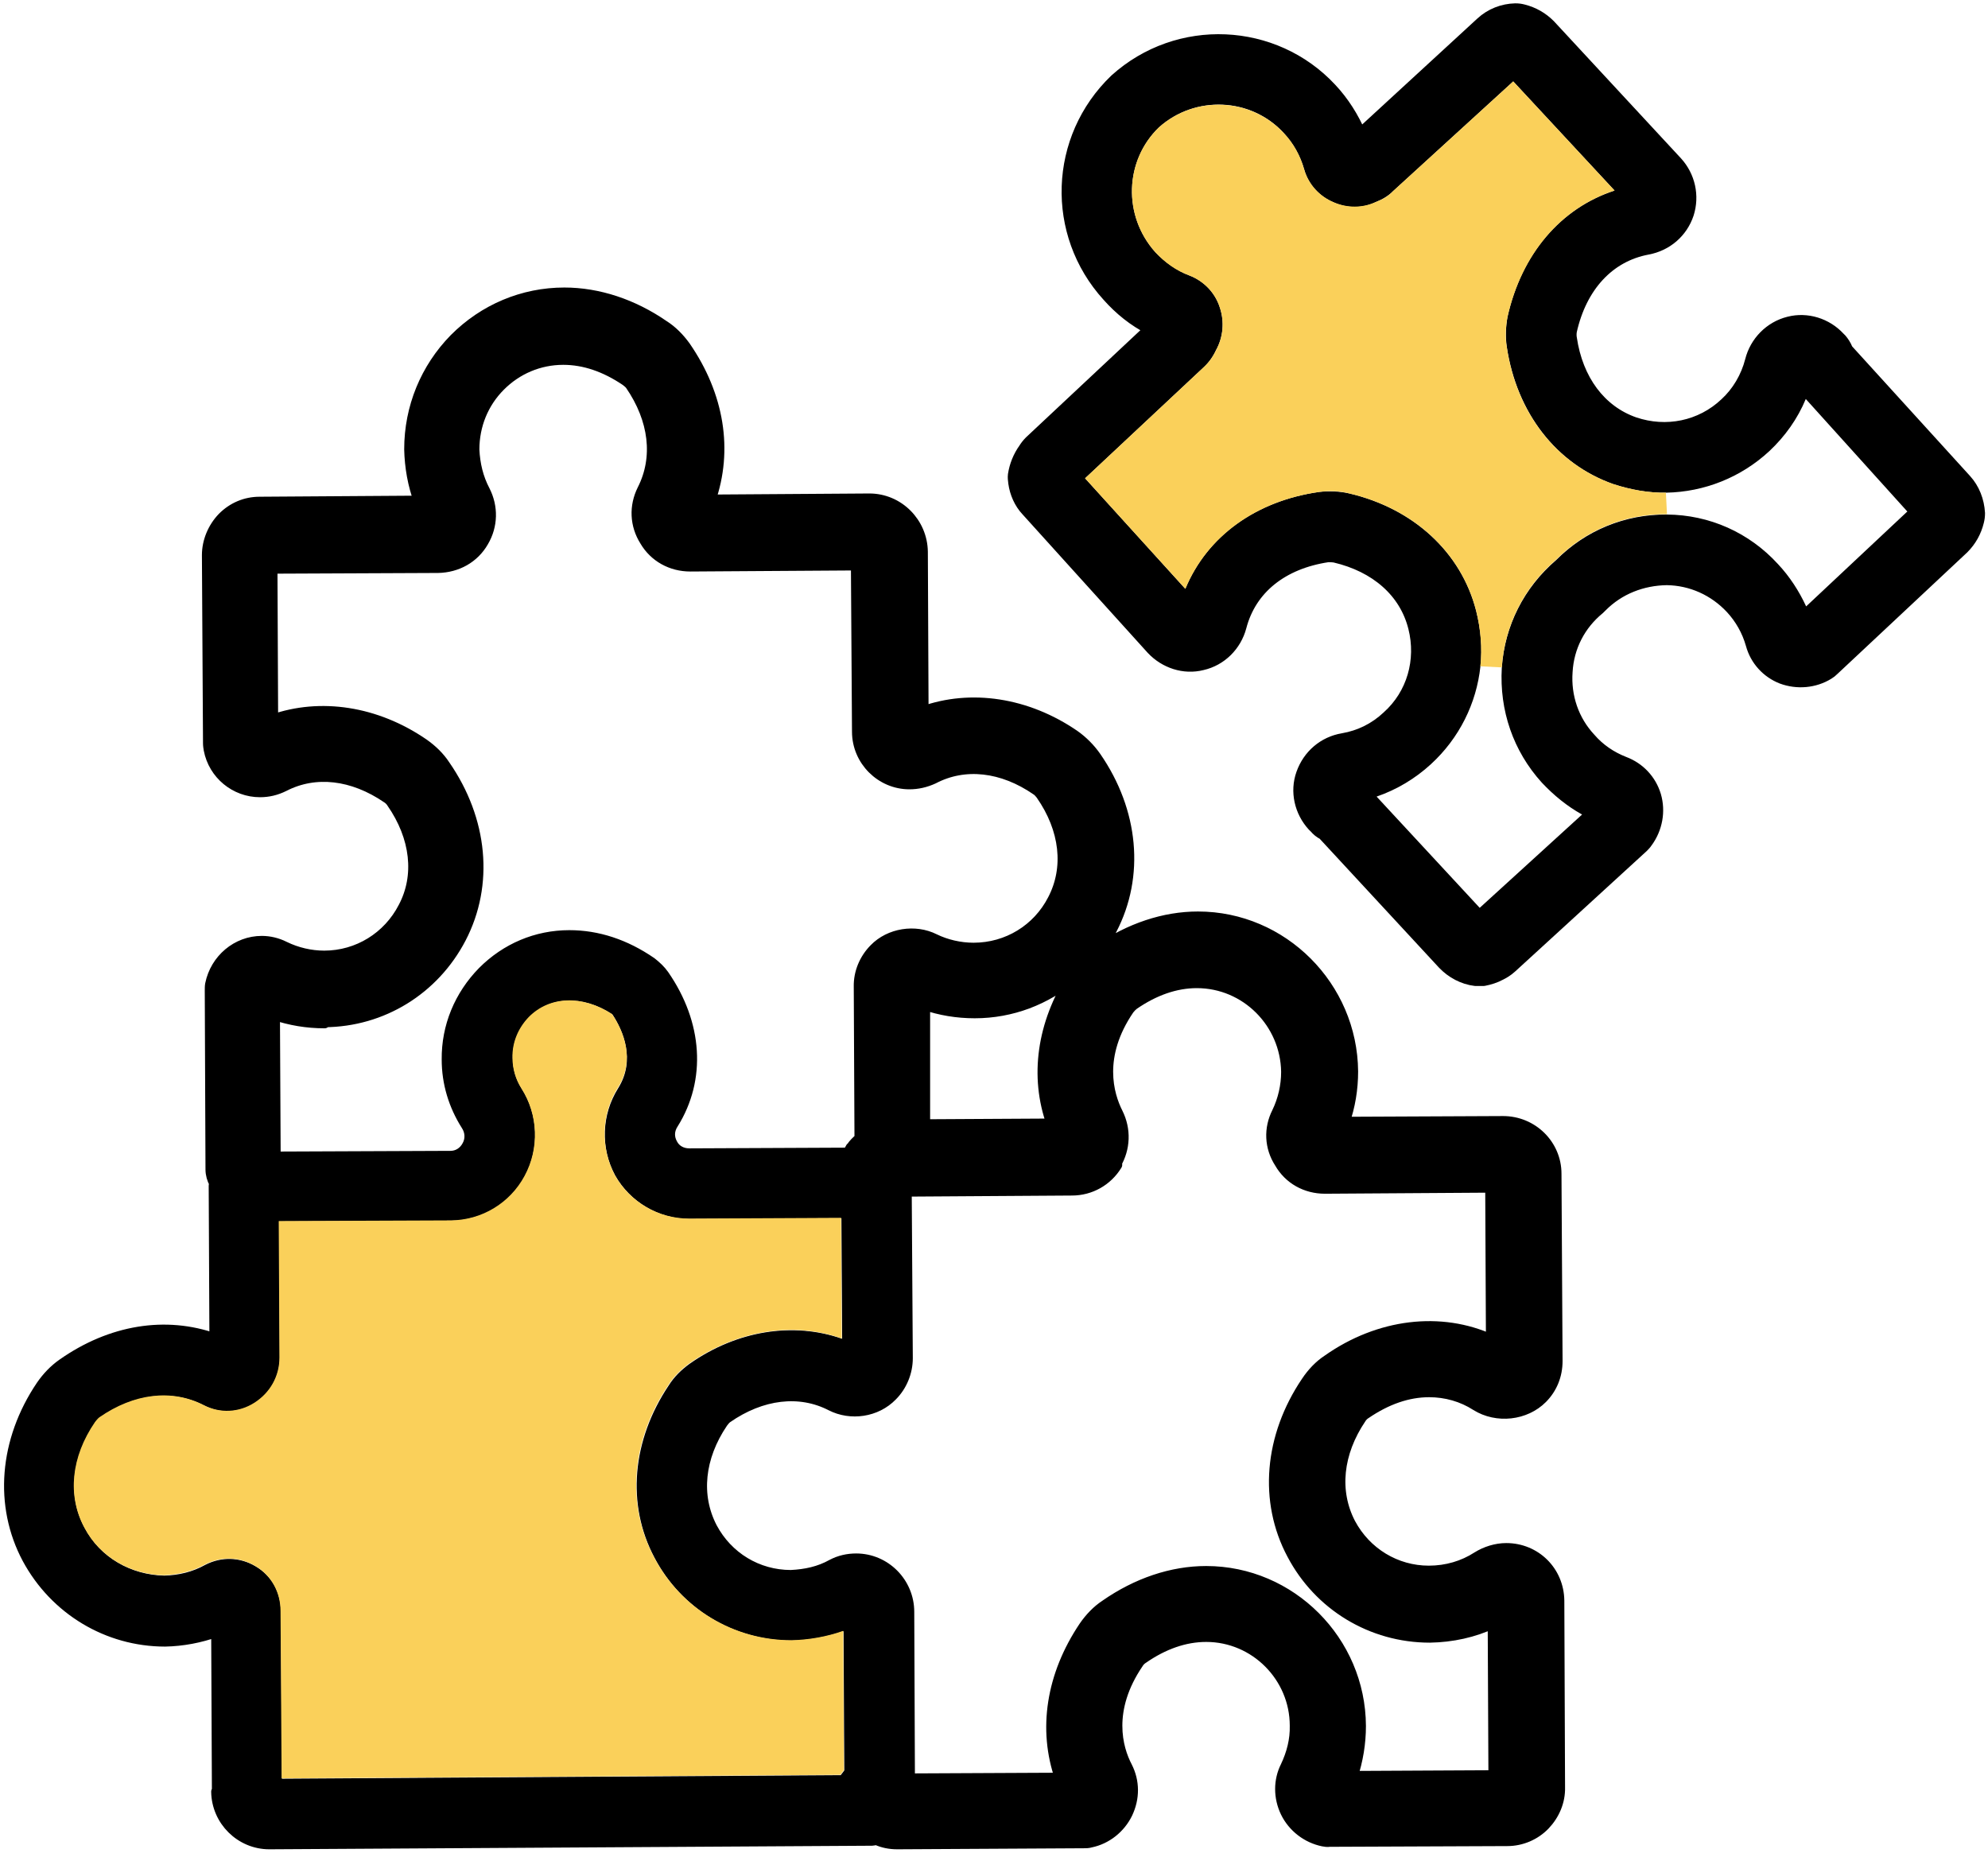 <svg width="44" height="41" viewBox="0 0 44 41" fill="none" xmlns="http://www.w3.org/2000/svg">
<g clip-path="url(#clip0_48_1663)">
<path d="M43.813 11.348C43.813 11.419 43.805 11.475 43.789 11.538C43.734 11.761 43.623 11.967 43.458 12.126L40.583 14.818C40.583 14.818 40.512 14.882 40.473 14.905C40.165 15.096 39.77 15.128 39.438 15.001C39.107 14.874 38.862 14.604 38.767 14.254C38.68 13.952 38.522 13.682 38.317 13.452C37.946 13.055 37.433 12.825 36.896 12.817C36.351 12.825 35.845 13.023 35.45 13.412L35.395 13.468C34.969 13.817 34.724 14.31 34.684 14.858C34.645 15.406 34.827 15.938 35.198 16.335C35.403 16.573 35.664 16.74 35.948 16.859C36.288 16.986 36.532 17.256 36.643 17.597C36.746 17.947 36.675 18.328 36.461 18.622C36.438 18.662 36.398 18.701 36.367 18.733L33.461 21.393C33.366 21.481 33.279 21.52 33.216 21.56C33.097 21.631 32.971 21.663 32.845 21.687H32.655C32.387 21.655 32.134 21.52 31.944 21.322L29.291 18.455C29.212 18.423 29.149 18.368 29.102 18.304L29.062 18.264C28.778 17.955 28.683 17.51 28.817 17.113C28.959 16.708 29.299 16.406 29.725 16.343C30.097 16.271 30.436 16.104 30.712 15.85C31.265 15.358 31.479 14.596 31.297 13.881C31.099 13.103 30.46 12.531 29.544 12.316C29.504 12.309 29.449 12.309 29.394 12.309C28.391 12.46 27.696 13.015 27.467 13.865C27.357 14.286 27.025 14.604 26.614 14.699C26.212 14.802 25.785 14.667 25.501 14.357L22.729 11.292C22.571 11.125 22.476 10.911 22.445 10.681C22.437 10.617 22.429 10.562 22.437 10.498C22.461 10.291 22.54 10.093 22.674 9.918C22.698 9.887 22.745 9.823 22.8 9.759L25.453 7.274C25.098 7.091 24.79 6.845 24.522 6.543C23.258 5.162 23.337 3.049 24.687 1.755C26.077 0.5 28.209 0.611 29.465 1.953C29.741 2.247 29.954 2.589 30.112 2.954L32.789 0.492C32.995 0.302 33.263 0.198 33.539 0.19C33.611 0.19 33.658 0.198 33.721 0.214C33.942 0.27 34.148 0.381 34.306 0.548L37.117 3.581C37.401 3.891 37.496 4.328 37.369 4.725C37.243 5.13 36.896 5.432 36.469 5.503C35.616 5.662 35 6.329 34.779 7.322C34.771 7.361 34.771 7.425 34.779 7.472C34.921 8.402 35.427 9.084 36.177 9.347C36.88 9.593 37.646 9.434 38.191 8.918C38.459 8.664 38.657 8.338 38.751 7.973C38.854 7.552 39.186 7.226 39.596 7.123C39.999 7.02 40.433 7.147 40.718 7.465L40.757 7.504C40.812 7.568 40.852 7.631 40.883 7.711L43.513 10.601C43.695 10.8 43.797 11.062 43.813 11.34V11.348ZM42.218 11.324L39.967 8.83C39.786 9.267 39.509 9.656 39.162 9.982C38.53 10.569 37.717 10.887 36.88 10.903C36.493 10.911 36.09 10.839 35.703 10.712C34.448 10.268 33.571 9.14 33.35 7.679C33.318 7.465 33.326 7.226 33.366 7.012C33.674 5.622 34.542 4.606 35.735 4.217L33.492 1.802L30.831 4.232C30.728 4.336 30.594 4.415 30.452 4.471C30.16 4.614 29.82 4.614 29.52 4.479C29.204 4.352 28.959 4.082 28.865 3.748C28.778 3.446 28.628 3.176 28.415 2.946C27.688 2.152 26.448 2.104 25.651 2.819C24.893 3.55 24.845 4.772 25.572 5.582C25.785 5.805 26.038 5.987 26.33 6.099C26.646 6.218 26.898 6.48 27.001 6.813C27.104 7.123 27.072 7.465 26.914 7.75C26.843 7.901 26.756 8.02 26.646 8.124L24.016 10.585L26.235 13.031C26.717 11.864 27.799 11.086 29.196 10.887C29.418 10.863 29.646 10.871 29.86 10.919C31.281 11.252 32.339 12.221 32.671 13.516C32.773 13.921 32.813 14.341 32.766 14.746C32.679 15.564 32.3 16.335 31.668 16.914C31.321 17.232 30.91 17.478 30.468 17.629L32.75 20.091L35.016 18.026C34.684 17.843 34.385 17.597 34.124 17.319C33.492 16.621 33.184 15.723 33.239 14.778C33.303 13.849 33.729 13.007 34.44 12.396C35.095 11.737 35.964 11.38 36.896 11.387C37.835 11.395 38.712 11.784 39.351 12.483C39.612 12.761 39.817 13.079 39.975 13.42L42.21 11.324H42.218Z" fill="black"/>
<path d="M36.871 10.903L36.895 11.379C35.963 11.371 35.095 11.729 34.439 12.388C33.728 12.999 33.302 13.841 33.239 14.77L32.765 14.746C32.805 14.341 32.773 13.92 32.67 13.515C32.339 12.221 31.288 11.252 29.859 10.919C29.646 10.863 29.417 10.855 29.196 10.887C27.798 11.085 26.716 11.872 26.235 13.031L24.016 10.585L26.645 8.123C26.756 8.02 26.843 7.901 26.914 7.75C27.072 7.464 27.103 7.123 27 6.813C26.898 6.48 26.645 6.225 26.329 6.098C26.037 5.995 25.785 5.813 25.571 5.582C24.845 4.772 24.892 3.549 25.65 2.819C26.448 2.104 27.688 2.16 28.414 2.946C28.627 3.168 28.777 3.438 28.864 3.748C28.959 4.081 29.204 4.343 29.52 4.478C29.82 4.605 30.159 4.605 30.451 4.47C30.601 4.415 30.728 4.343 30.83 4.232L33.492 1.802L35.734 4.216C34.542 4.605 33.681 5.622 33.365 7.012C33.326 7.226 33.31 7.464 33.349 7.679C33.563 9.14 34.447 10.268 35.703 10.712C36.09 10.839 36.492 10.911 36.879 10.903H36.871Z" fill="#FAD05A"/>
<path d="M34.495 39.555C34.503 39.864 34.384 40.15 34.163 40.38C33.95 40.595 33.65 40.73 33.342 40.73L29.41 40.746C29.37 40.754 29.315 40.746 29.267 40.738C28.912 40.666 28.604 40.428 28.446 40.102C28.288 39.777 28.288 39.404 28.446 39.094C28.588 38.808 28.659 38.514 28.651 38.189C28.651 37.101 27.759 36.211 26.677 36.211C26.203 36.211 25.73 36.378 25.272 36.696C25.232 36.72 25.193 36.759 25.169 36.799C24.458 37.839 24.703 38.689 24.916 39.102C25.082 39.435 25.082 39.801 24.924 40.126C24.766 40.444 24.466 40.69 24.119 40.762C24.064 40.778 24.024 40.778 23.969 40.778L19.839 40.801C19.673 40.801 19.523 40.77 19.381 40.706C19.349 40.714 19.31 40.722 19.278 40.722L5.949 40.801H5.941C5.309 40.801 4.796 40.277 4.78 39.65L4.764 36.092C4.393 36.235 4.006 36.299 3.619 36.307C2.348 36.307 1.187 35.608 0.579 34.48C-0.045 33.305 0.066 31.875 0.887 30.66C1.013 30.478 1.171 30.311 1.353 30.184C2.427 29.43 3.635 29.239 4.725 29.628L4.709 26.229C4.709 26.229 4.717 26.198 4.717 26.174C4.677 26.086 4.638 25.983 4.638 25.872L4.622 21.917C4.622 21.878 4.622 21.822 4.63 21.774C4.74 21.227 5.214 20.829 5.759 20.829C5.933 20.829 6.107 20.869 6.257 20.948C6.533 21.091 6.833 21.155 7.141 21.155C7.891 21.155 8.562 20.734 8.902 20.075C9.273 19.368 9.178 18.518 8.641 17.748C8.618 17.709 8.578 17.669 8.539 17.645C7.773 17.121 6.944 17.026 6.249 17.383C6.075 17.47 5.901 17.51 5.72 17.51C5.175 17.51 4.701 17.121 4.598 16.581C4.59 16.541 4.583 16.494 4.583 16.438L4.559 12.277C4.559 11.975 4.677 11.681 4.898 11.451C5.112 11.236 5.396 11.11 5.712 11.11L9.249 11.086C9.107 10.72 9.044 10.323 9.036 9.934C9.036 9.013 9.392 8.147 10.031 7.496C10.679 6.845 11.54 6.48 12.456 6.48C13.206 6.48 13.964 6.734 14.651 7.202C14.84 7.322 14.998 7.488 15.124 7.663C15.875 8.751 16.064 9.958 15.677 11.062L19.207 11.038C19.847 11.038 20.368 11.562 20.376 12.205L20.392 15.747C21.458 15.366 22.689 15.549 23.74 16.271C23.921 16.398 24.087 16.565 24.214 16.748C25.043 17.947 25.169 19.376 24.561 20.559C24.482 20.726 24.379 20.869 24.277 21.02C24.972 20.544 25.73 20.289 26.48 20.289C28.351 20.289 29.883 21.83 29.899 23.704C29.899 24.093 29.836 24.474 29.71 24.832L33.231 24.816C33.879 24.816 34.4 25.34 34.4 25.967L34.424 30.113C34.424 30.422 34.313 30.708 34.092 30.93C33.721 31.304 33.097 31.375 32.639 31.089C32.331 30.891 31.968 30.788 31.597 30.788C31.123 30.788 30.649 30.954 30.183 31.272C30.144 31.296 30.104 31.335 30.081 31.375C29.56 32.145 29.473 33.003 29.844 33.71C30.191 34.361 30.855 34.766 31.589 34.766C31.976 34.766 32.347 34.655 32.663 34.456C32.852 34.337 33.081 34.266 33.303 34.266C33.942 34.266 34.448 34.766 34.463 35.417L34.479 39.547L34.495 39.555ZM33.058 39.285L33.042 35.894C32.6 36.1 32.126 36.203 31.636 36.211C30.349 36.211 29.188 35.505 28.596 34.377C27.972 33.202 28.099 31.78 28.912 30.565C29.038 30.375 29.196 30.208 29.378 30.089C30.515 29.287 31.881 29.136 33.002 29.644L32.987 26.253L29.315 26.277C28.896 26.277 28.525 26.07 28.32 25.713C28.107 25.372 28.083 24.959 28.265 24.601C28.407 24.323 28.47 24.022 28.47 23.704C28.462 22.608 27.57 21.727 26.48 21.727C26.006 21.727 25.532 21.893 25.074 22.211C25.043 22.235 25.003 22.275 24.972 22.314C24.261 23.355 24.514 24.204 24.719 24.617C24.901 24.983 24.885 25.395 24.68 25.745C24.474 26.094 24.103 26.301 23.692 26.301L20.02 26.325L20.044 30.025C20.044 30.335 19.926 30.637 19.705 30.851C19.357 31.208 18.797 31.296 18.362 31.066C17.659 30.708 16.822 30.803 16.049 31.343C16.017 31.367 15.977 31.415 15.954 31.447C15.432 32.217 15.346 33.075 15.717 33.781C16.064 34.432 16.728 34.837 17.47 34.837C17.802 34.83 18.102 34.758 18.386 34.599C18.552 34.512 18.733 34.472 18.915 34.472C19.555 34.472 20.076 34.996 20.076 35.64L20.091 39.34L23.44 39.324C23.061 38.236 23.242 37.037 23.969 35.965C24.095 35.782 24.253 35.616 24.435 35.497C25.137 35.012 25.903 34.75 26.662 34.75C28.533 34.75 30.065 36.291 30.073 38.165C30.073 38.546 30.01 38.927 29.891 39.285L33.034 39.269L33.058 39.285ZM23.305 19.908C23.677 19.194 23.582 18.344 23.045 17.573C23.021 17.542 22.982 17.494 22.942 17.47C22.184 16.946 21.347 16.851 20.652 17.216C20.479 17.296 20.305 17.335 20.123 17.335C19.491 17.335 18.978 16.811 18.978 16.184L18.954 12.491L15.275 12.515C14.856 12.515 14.485 12.309 14.28 11.959C14.066 11.61 14.043 11.197 14.224 10.832C14.588 10.117 14.485 9.275 13.956 8.505C13.932 8.473 13.885 8.433 13.853 8.409C13.395 8.1 12.929 7.941 12.463 7.941C11.926 7.941 11.437 8.147 11.058 8.529C10.679 8.91 10.481 9.402 10.481 9.942C10.489 10.26 10.568 10.569 10.718 10.855C10.9 11.213 10.892 11.626 10.687 11.975C10.481 12.332 10.11 12.539 9.692 12.547L6.012 12.563L6.028 15.93C7.094 15.556 8.318 15.739 9.368 16.462C9.55 16.589 9.715 16.748 9.834 16.93C10.671 18.137 10.805 19.575 10.189 20.75C9.605 21.886 8.452 22.592 7.181 22.6C6.786 22.6 6.422 22.537 6.067 22.418L6.083 25.578L9.968 25.562C10.126 25.562 10.268 25.475 10.347 25.324C10.426 25.181 10.418 25.006 10.323 24.863C10.047 24.427 9.897 23.934 9.897 23.418C9.889 22.688 10.173 22.005 10.687 21.481C11.2 20.964 11.871 20.678 12.598 20.678C13.222 20.678 13.822 20.877 14.406 21.274C14.509 21.354 14.611 21.449 14.682 21.552C15.425 22.632 15.504 23.855 14.888 24.832C14.793 24.975 14.785 25.141 14.872 25.292C14.943 25.435 15.085 25.507 15.251 25.507L18.765 25.491C18.789 25.451 18.804 25.411 18.836 25.372H18.844C18.899 25.292 18.962 25.221 19.033 25.165L19.018 21.806C19.01 21.497 19.128 21.195 19.357 20.972C19.697 20.623 20.257 20.536 20.676 20.758C20.944 20.885 21.244 20.956 21.544 20.956C22.295 20.956 22.966 20.552 23.305 19.884V19.908ZM20.455 24.903L23.282 24.887C22.903 23.839 23.069 22.672 23.74 21.623C23.148 22.124 22.381 22.426 21.568 22.426C21.173 22.426 20.802 22.362 20.447 22.243V24.911L20.455 24.903ZM18.686 39.181L18.67 36.1C18.307 36.227 17.912 36.299 17.525 36.307C16.238 36.307 15.077 35.6 14.485 34.472C13.861 33.297 13.987 31.875 14.801 30.66C14.919 30.47 15.085 30.311 15.259 30.184C16.309 29.445 17.557 29.247 18.639 29.628L18.623 26.96L15.259 26.976C14.58 26.976 13.948 26.603 13.616 26.015C13.285 25.404 13.316 24.665 13.68 24.085C14.074 23.458 13.79 22.807 13.553 22.449C12.89 22.013 12.171 22.052 11.713 22.513C11.476 22.759 11.342 23.077 11.35 23.418C11.35 23.664 11.421 23.895 11.547 24.093C11.918 24.673 11.942 25.419 11.618 26.031C11.303 26.626 10.679 27.008 9.992 27.015L6.178 27.031L6.193 30.049C6.193 30.454 5.988 30.827 5.641 31.05C5.293 31.272 4.875 31.288 4.519 31.105C3.809 30.74 2.972 30.843 2.206 31.375C2.174 31.399 2.135 31.447 2.111 31.478C1.582 32.249 1.495 33.114 1.874 33.813C2.221 34.472 2.901 34.853 3.635 34.869C3.951 34.861 4.259 34.79 4.543 34.631C4.898 34.448 5.309 34.456 5.656 34.663C6.012 34.869 6.217 35.242 6.217 35.663L6.241 39.364L18.607 39.285L18.686 39.181Z" fill="black"/>
<path d="M18.662 36.092L18.678 39.173L18.599 39.277L6.233 39.356L6.209 35.655C6.209 35.234 6.004 34.861 5.648 34.655C5.301 34.448 4.89 34.44 4.535 34.623C4.25 34.782 3.95 34.845 3.627 34.861C2.892 34.845 2.213 34.464 1.866 33.805C1.487 33.098 1.574 32.241 2.103 31.47C2.126 31.439 2.166 31.391 2.197 31.367C2.963 30.835 3.8 30.732 4.511 31.097C4.866 31.28 5.285 31.264 5.632 31.042C5.98 30.819 6.185 30.454 6.185 30.041L6.169 27.023L9.983 27.008C10.663 27 11.286 26.626 11.61 26.023C11.942 25.411 11.91 24.665 11.539 24.085C11.413 23.887 11.342 23.648 11.342 23.41C11.334 23.069 11.468 22.751 11.705 22.505C12.163 22.044 12.882 22.013 13.545 22.441C13.79 22.799 14.074 23.45 13.671 24.077C13.308 24.657 13.284 25.395 13.608 26.007C13.94 26.595 14.563 26.968 15.251 26.968L18.614 26.952L18.63 29.62C17.548 29.239 16.309 29.438 15.251 30.176C15.077 30.303 14.911 30.462 14.793 30.652C13.971 31.867 13.853 33.297 14.477 34.464C15.069 35.592 16.23 36.299 17.517 36.299C17.904 36.291 18.306 36.219 18.662 36.092Z" fill="#FAD05A"/>
<path d="M40.88 7.719C40.848 7.639 40.8 7.568 40.753 7.512L40.714 7.473C40.429 7.163 39.995 7.028 39.592 7.131C39.174 7.234 38.85 7.568 38.747 7.981C38.653 8.346 38.455 8.68 38.187 8.926C37.642 9.442 36.876 9.593 36.173 9.355C35.423 9.093 34.91 8.41 34.775 7.481C34.767 7.441 34.767 7.377 34.775 7.33C34.996 6.337 35.612 5.67 36.465 5.511C36.892 5.432 37.231 5.138 37.365 4.733C37.492 4.336 37.397 3.899 37.113 3.589L34.302 0.556C34.136 0.389 33.938 0.278 33.717 0.222C33.654 0.206 33.607 0.199 33.536 0.199C33.259 0.206 32.991 0.31 32.785 0.5L30.108 2.962C29.951 2.597 29.737 2.255 29.461 1.961C28.205 0.611 26.073 0.508 24.683 1.763C23.333 3.057 23.262 5.17 24.518 6.551C24.786 6.853 25.094 7.099 25.45 7.282L22.796 9.768C22.733 9.831 22.694 9.887 22.67 9.926C22.544 10.101 22.465 10.3 22.433 10.506C22.425 10.57 22.433 10.625 22.441 10.689C22.472 10.911 22.567 11.133 22.725 11.3L25.497 14.366C25.781 14.667 26.207 14.81 26.61 14.707C27.029 14.612 27.353 14.286 27.463 13.873C27.684 13.023 28.387 12.467 29.39 12.317C29.445 12.317 29.492 12.317 29.54 12.325C30.456 12.539 31.096 13.103 31.293 13.889C31.475 14.612 31.261 15.366 30.709 15.858C30.432 16.12 30.093 16.287 29.721 16.351C29.295 16.422 28.956 16.716 28.813 17.121C28.671 17.518 28.774 17.963 29.058 18.273L29.098 18.312C29.153 18.376 29.208 18.423 29.287 18.463L31.941 21.33C32.13 21.528 32.383 21.663 32.651 21.695H32.841C32.967 21.671 33.093 21.632 33.212 21.568C33.275 21.536 33.362 21.489 33.457 21.401L36.363 18.741C36.363 18.741 36.434 18.67 36.457 18.63C36.671 18.336 36.742 17.955 36.639 17.605C36.536 17.264 36.284 16.994 35.944 16.867C35.66 16.756 35.399 16.581 35.194 16.343C34.823 15.946 34.641 15.414 34.681 14.866C34.712 14.318 34.965 13.825 35.391 13.476L35.447 13.421C35.834 13.031 36.347 12.833 36.892 12.825C37.437 12.833 37.942 13.063 38.313 13.46C38.518 13.682 38.676 13.953 38.763 14.262C38.858 14.612 39.111 14.882 39.434 15.009C39.774 15.136 40.161 15.104 40.469 14.913C40.508 14.89 40.548 14.858 40.579 14.826L43.454 12.134C43.62 11.967 43.73 11.769 43.785 11.546C43.801 11.483 43.809 11.427 43.809 11.356C43.793 11.078 43.691 10.816 43.509 10.617L40.88 7.727V7.719Z" stroke="black" stroke-width="0.25" stroke-linecap="round" stroke-linejoin="round"/>
<path d="M4.799 39.65C4.807 40.285 5.328 40.801 5.96 40.801H5.968L19.297 40.722C19.297 40.722 19.369 40.714 19.4 40.706C19.542 40.77 19.692 40.801 19.858 40.801L23.988 40.778C24.043 40.778 24.083 40.778 24.138 40.762C24.486 40.69 24.786 40.452 24.944 40.127C25.102 39.793 25.102 39.428 24.936 39.102C24.723 38.697 24.478 37.839 25.188 36.799C25.212 36.759 25.252 36.72 25.291 36.696C25.749 36.378 26.223 36.212 26.697 36.212C27.786 36.212 28.671 37.109 28.671 38.189C28.679 38.507 28.6 38.808 28.465 39.094C28.308 39.404 28.308 39.777 28.465 40.103C28.623 40.428 28.931 40.666 29.287 40.738C29.326 40.746 29.381 40.754 29.429 40.746L33.361 40.73C33.669 40.73 33.969 40.603 34.183 40.381C34.396 40.158 34.522 39.864 34.514 39.555L34.498 35.425C34.491 34.774 33.977 34.274 33.338 34.274C33.117 34.274 32.888 34.345 32.698 34.464C32.39 34.663 32.019 34.774 31.624 34.774C30.89 34.774 30.227 34.369 29.879 33.718C29.508 33.003 29.595 32.154 30.116 31.383C30.14 31.344 30.179 31.304 30.219 31.28C30.684 30.962 31.158 30.796 31.632 30.796C32.003 30.796 32.367 30.899 32.674 31.097C33.132 31.383 33.756 31.312 34.127 30.939C34.341 30.724 34.459 30.438 34.459 30.121L34.435 25.975C34.435 25.34 33.914 24.824 33.267 24.824L29.745 24.84C29.871 24.483 29.934 24.101 29.934 23.712C29.919 21.838 28.387 20.297 26.515 20.297C25.765 20.297 25.007 20.552 24.312 21.028C24.415 20.877 24.517 20.734 24.596 20.567C25.212 19.384 25.078 17.955 24.249 16.756C24.122 16.573 23.956 16.406 23.775 16.279C22.725 15.557 21.485 15.374 20.427 15.755L20.411 12.213C20.403 11.57 19.882 11.046 19.242 11.046L15.713 11.07C16.099 9.966 15.91 8.759 15.16 7.671C15.033 7.496 14.875 7.33 14.686 7.211C14.007 6.742 13.241 6.488 12.491 6.488C11.575 6.488 10.714 6.853 10.066 7.504C9.427 8.156 9.071 9.021 9.071 9.942C9.079 10.331 9.15 10.736 9.285 11.094L5.747 11.118C5.439 11.118 5.155 11.237 4.934 11.459C4.72 11.681 4.594 11.983 4.594 12.285L4.618 16.446C4.618 16.502 4.626 16.541 4.633 16.589C4.736 17.129 5.21 17.518 5.755 17.518C5.936 17.518 6.11 17.478 6.284 17.391C6.979 17.034 7.808 17.129 8.574 17.653C8.613 17.677 8.653 17.717 8.677 17.756C9.214 18.527 9.308 19.384 8.937 20.083C8.598 20.742 7.926 21.163 7.176 21.163C6.876 21.163 6.568 21.092 6.292 20.957C6.134 20.877 5.96 20.837 5.794 20.837C5.249 20.837 4.776 21.235 4.665 21.782C4.657 21.822 4.657 21.878 4.657 21.925L4.673 25.88C4.673 25.991 4.705 26.095 4.752 26.182C4.752 26.198 4.744 26.214 4.744 26.237L4.76 29.636C3.67 29.247 2.462 29.438 1.388 30.192C1.206 30.319 1.048 30.486 0.922 30.669C0.101 31.884 -0.01 33.321 0.614 34.488C1.222 35.616 2.383 36.315 3.654 36.315C4.041 36.307 4.428 36.235 4.799 36.1L4.815 39.658L4.799 39.65Z" stroke="black" stroke-width="0.25" stroke-linecap="round" stroke-linejoin="round"/>
<path d="M24.69 25.761C24.895 25.412 24.911 24.999 24.729 24.634C24.524 24.229 24.271 23.371 24.982 22.331C25.013 22.291 25.053 22.251 25.084 22.227C25.542 21.91 26.016 21.743 26.49 21.743C27.58 21.743 28.464 22.632 28.48 23.72C28.48 24.03 28.409 24.34 28.275 24.618C28.093 24.975 28.109 25.388 28.33 25.729C28.535 26.087 28.906 26.293 29.325 26.293L32.997 26.269L33.013 29.66C31.891 29.144 30.525 29.303 29.388 30.105C29.206 30.224 29.049 30.391 28.922 30.581C28.101 31.796 27.983 33.226 28.606 34.393C29.199 35.521 30.359 36.228 31.646 36.228C32.136 36.22 32.618 36.116 33.052 35.91L33.068 39.301L29.925 39.317C30.044 38.959 30.107 38.578 30.107 38.197C30.099 36.323 28.567 34.782 26.695 34.782C25.937 34.782 25.163 35.044 24.468 35.529C24.287 35.648 24.129 35.815 24.003 35.997C23.276 37.077 23.095 38.276 23.474 39.356L20.125 39.372L20.11 35.672C20.11 35.028 19.588 34.504 18.949 34.504C18.767 34.504 18.585 34.544 18.42 34.631C18.135 34.79 17.835 34.854 17.504 34.87C16.761 34.87 16.098 34.465 15.751 33.813C15.38 33.099 15.466 32.249 15.988 31.479C16.011 31.447 16.051 31.399 16.082 31.375C16.856 30.835 17.701 30.74 18.396 31.098C18.83 31.32 19.391 31.241 19.738 30.883C19.952 30.669 20.078 30.367 20.078 30.057L20.054 26.357L23.726 26.333C24.129 26.333 24.5 26.126 24.713 25.777L24.69 25.761Z" stroke="black" stroke-width="0.25" stroke-linecap="round" stroke-linejoin="round"/>
<path d="M23.288 24.879L20.461 24.895V22.227C20.808 22.346 21.18 22.41 21.574 22.41C22.388 22.41 23.146 22.116 23.746 21.608C23.075 22.656 22.909 23.823 23.288 24.872V24.879Z" stroke="black" stroke-width="0.25" stroke-linecap="round" stroke-linejoin="round"/>
<path d="M7.184 22.608C8.456 22.6 9.601 21.894 10.193 20.758C10.809 19.575 10.675 18.145 9.838 16.938C9.719 16.756 9.553 16.597 9.372 16.47C8.321 15.747 7.09 15.565 6.031 15.938L6.016 12.571L9.695 12.555C10.114 12.547 10.485 12.341 10.69 11.983C10.896 11.634 10.904 11.221 10.722 10.863C10.572 10.578 10.501 10.276 10.485 9.95C10.485 9.41 10.69 8.91 11.062 8.537C11.433 8.163 11.93 7.949 12.467 7.949C12.933 7.949 13.399 8.108 13.857 8.418C13.889 8.441 13.936 8.481 13.96 8.513C14.489 9.283 14.591 10.125 14.228 10.84C14.046 11.205 14.062 11.618 14.283 11.967C14.489 12.317 14.86 12.523 15.278 12.523L18.958 12.499L18.982 16.192C18.982 16.827 19.503 17.343 20.127 17.343C20.308 17.343 20.482 17.304 20.656 17.224C21.351 16.859 22.188 16.954 22.946 17.478C22.985 17.502 23.025 17.55 23.049 17.582C23.586 18.352 23.68 19.209 23.309 19.916C22.97 20.575 22.299 20.988 21.548 20.988C21.248 20.988 20.94 20.917 20.68 20.79C20.253 20.575 19.693 20.663 19.361 21.004C19.14 21.227 19.014 21.528 19.021 21.838L19.037 25.197C18.966 25.261 18.895 25.324 18.848 25.404H18.84C18.816 25.443 18.8 25.483 18.769 25.523L15.255 25.539C15.089 25.539 14.947 25.459 14.876 25.324C14.789 25.173 14.797 25.007 14.891 24.864C15.507 23.879 15.428 22.656 14.686 21.584C14.615 21.481 14.512 21.385 14.41 21.306C13.833 20.909 13.225 20.71 12.601 20.71C11.875 20.71 11.204 20.996 10.69 21.512C10.177 22.037 9.893 22.72 9.901 23.45C9.901 23.966 10.051 24.459 10.327 24.895C10.422 25.038 10.43 25.213 10.351 25.356C10.272 25.507 10.13 25.594 9.972 25.594L6.087 25.61L6.071 22.45C6.426 22.569 6.789 22.632 7.184 22.632V22.608Z" stroke="black" stroke-width="0.25" stroke-linecap="round" stroke-linejoin="round"/>
</g>
<defs>
<clipPath id="clip0_48_1663">
<rect width="44" height="41" fill="white"/>
</clipPath>
</defs>
</svg>
